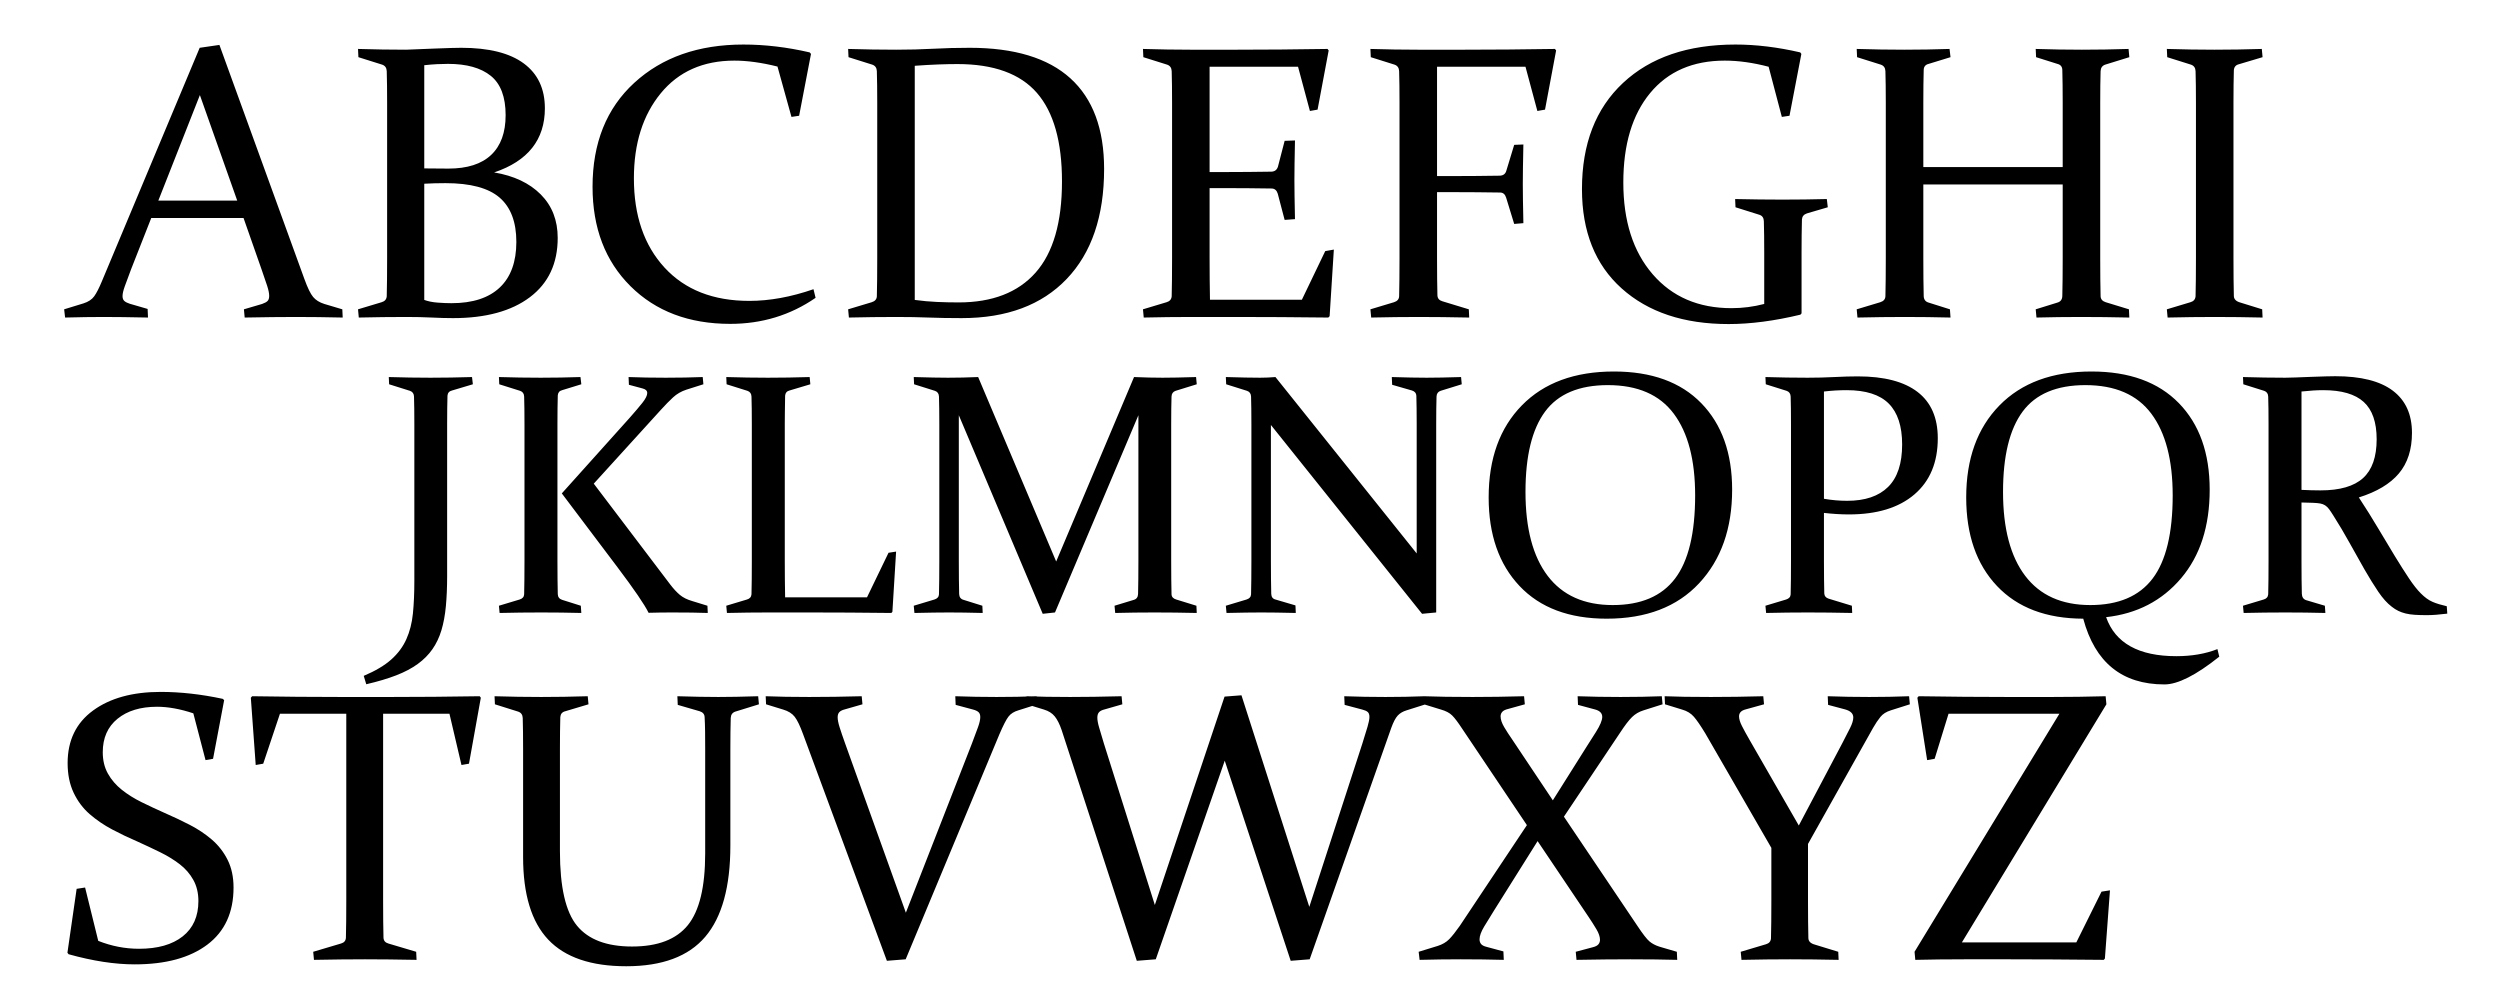 <?xml version="1.0" encoding="UTF-8" standalone="no"?>
<!-- Created with Inkscape (http://www.inkscape.org/) -->
<svg
   xmlns:dc="http://purl.org/dc/elements/1.1/"
   xmlns:cc="http://web.resource.org/cc/"
   xmlns:rdf="http://www.w3.org/1999/02/22-rdf-syntax-ns#"
   xmlns:svg="http://www.w3.org/2000/svg"
   xmlns="http://www.w3.org/2000/svg"
   xmlns:sodipodi="http://sodipodi.sourceforge.net/DTD/sodipodi-0.dtd"
   xmlns:inkscape="http://www.inkscape.org/namespaces/inkscape"
   width="744.09"
   height="300"
   id="svg2"
   sodipodi:version="0.32"
   inkscape:version="0.45"
   version="1.0"
   sodipodi:docbase="C:\Documents and Settings\Sigurd\Mine dokumenter\Mine bilder"
   sodipodi:docname="Latin Alphabet.svg"
   inkscape:output_extension="org.inkscape.output.svg.inkscape"
   sodipodi:modified="true">
  <defs
     id="defs4" />
  <sodipodi:namedview
     id="base"
     pagecolor="#ffffff"
     bordercolor="#666666"
     borderopacity="1.0"
     gridtolerance="10000"
     guidetolerance="10"
     objecttolerance="10"
     inkscape:pageopacity="0.0"
     inkscape:pageshadow="2"
     inkscape:zoom="0.56857668"
     inkscape:cx="481.46166"
     inkscape:cy="160.22572"
     inkscape:document-units="px"
     inkscape:current-layer="layer1"
     width="744.09px"
     height="300px"
     inkscape:window-width="1024"
     inkscape:window-height="719"
     inkscape:window-x="-4"
     inkscape:window-y="-4" />
  <g
     inkscape:label="Layer 1"
     inkscape:groupmode="layer"
     id="layer1">
    <path
       style="font-size:70.02px;font-style:normal;font-weight:normal;fill:#000000;fill-opacity:1;stroke:none;stroke-width:1px;stroke-linecap:butt;stroke-linejoin:miter;stroke-opacity:1;font-family:Airbus Special"
       d="M 65.304,13.37 L 90.604,83.06 C 91.554,85.681 92.418,87.457 93.197,88.388 C 93.976,89.318 95.087,90.012 96.531,90.467 L 101.887,92.063 L 102.001,94.513 C 97.024,94.399 92.409,94.342 88.154,94.342 C 83.823,94.342 78.714,94.399 72.826,94.513 L 72.598,92.063 L 78.011,90.467 C 78.771,90.201 79.312,89.907 79.635,89.584 C 79.958,89.261 80.119,88.758 80.12,88.074 C 80.119,87.314 79.92,86.317 79.521,85.083 C 79.122,83.848 78.562,82.205 77.84,80.154 L 72.484,64.882 L 45.018,64.882 L 39.035,80.097 C 38.237,82.224 37.61,83.914 37.155,85.168 C 36.699,86.422 36.471,87.409 36.471,88.131 C 36.471,88.777 36.651,89.261 37.012,89.584 C 37.373,89.907 37.914,90.183 38.636,90.41 L 43.936,91.949 L 44.05,94.513 C 38.655,94.399 34.248,94.342 30.83,94.342 C 27.411,94.342 23.593,94.399 19.376,94.513 L 19.091,92.063 L 24.846,90.296 C 26.29,89.841 27.354,89.138 28.037,88.188 C 28.721,87.238 29.481,85.757 30.317,83.743 L 59.435,14.225 L 65.304,13.37 z M 47.127,59.697 L 70.603,59.697 L 59.492,28.299 L 47.127,59.697 z M 106.559,14.567 C 111.46,14.719 116.228,14.795 120.862,14.794 C 122.61,14.719 125.44,14.605 129.353,14.453 C 133.265,14.301 135.906,14.225 137.273,14.225 C 145.479,14.225 151.68,15.773 155.878,18.869 C 160.076,21.965 162.174,26.419 162.175,32.231 C 162.174,41.576 157.141,47.939 147.074,51.32 C 152.962,52.308 157.587,54.492 160.949,57.873 C 164.311,61.254 165.992,65.566 165.992,70.808 C 165.992,78.406 163.238,84.285 157.73,88.445 C 152.222,92.604 144.586,94.684 134.823,94.684 C 132.885,94.684 130.787,94.627 128.526,94.513 C 126.266,94.399 123.73,94.342 120.919,94.342 C 116.322,94.342 111.612,94.399 106.787,94.513 L 106.559,92.063 L 113.568,89.955 C 114.518,89.689 115.031,89.1 115.107,88.188 C 115.145,86.669 115.173,84.969 115.192,83.088 C 115.211,81.208 115.221,79.128 115.221,76.849 L 115.221,30.636 C 115.221,28.698 115.211,26.951 115.192,25.393 C 115.173,23.836 115.145,22.43 115.107,21.177 C 115.069,20.189 114.613,19.543 113.739,19.239 L 106.673,17.017 L 106.559,14.567 z M 126.275,54.682 L 126.275,89.271 C 127.415,89.689 128.735,89.955 130.236,90.069 C 131.736,90.183 133.113,90.239 134.367,90.239 C 140.673,90.239 145.469,88.682 148.755,85.567 C 152.041,82.452 153.684,77.931 153.684,72.005 C 153.684,66.079 152.022,61.682 148.698,58.814 C 145.374,55.945 140.008,54.511 132.601,54.511 C 130.435,54.511 128.327,54.568 126.275,54.682 L 126.275,54.682 z M 126.275,50.124 C 128.631,50.162 131.024,50.181 133.455,50.181 C 139.078,50.181 143.323,48.823 146.191,46.106 C 149.059,43.39 150.493,39.449 150.493,34.283 C 150.493,28.85 149.021,24.947 146.077,22.573 C 143.133,20.198 138.888,19.011 133.341,19.011 C 132.354,19.011 131.271,19.04 130.093,19.097 C 128.916,19.154 127.643,19.258 126.275,19.41 L 126.275,50.124 z M 237.847,34.453 L 235.568,34.795 L 231.408,19.809 C 226.698,18.631 222.424,18.043 218.587,18.042 C 209.28,18.043 201.967,21.291 196.649,27.787 C 191.331,34.283 188.671,42.716 188.671,53.087 C 188.671,64.179 191.711,73.031 197.789,79.641 C 203.867,86.251 212.281,89.556 223.032,89.556 C 229.072,89.556 235.435,88.397 242.121,86.08 L 242.748,88.644 C 235.264,93.81 226.793,96.394 217.334,96.394 C 205.063,96.394 195.167,92.652 187.646,85.168 C 180.124,77.684 176.363,67.826 176.363,55.594 C 176.363,42.564 180.504,32.25 188.785,24.652 C 197.067,17.055 207.894,13.256 221.266,13.256 C 227.686,13.256 234.258,14.035 240.982,15.592 L 241.38,16.048 L 237.847,34.453 z M 266.795,94.342 C 262.198,94.342 257.488,94.399 252.663,94.513 L 252.435,92.063 L 259.444,89.955 C 260.432,89.651 260.944,89.062 260.982,88.188 C 261.02,86.669 261.049,84.969 261.068,83.088 C 261.087,81.208 261.096,79.128 261.096,76.849 L 261.096,30.636 C 261.096,28.698 261.087,26.951 261.068,25.393 C 261.049,23.836 261.02,22.43 260.982,21.177 C 260.944,20.189 260.489,19.543 259.615,19.239 L 252.549,17.017 L 252.435,14.567 C 257.336,14.719 262.103,14.795 266.738,14.794 C 270.537,14.795 274.202,14.7 277.735,14.51 C 281.268,14.32 284.896,14.225 288.619,14.225 C 301.915,14.225 311.906,17.254 318.592,23.313 C 325.278,29.373 328.621,38.366 328.621,50.295 C 328.621,64.35 324.907,75.263 317.481,83.031 C 310.054,90.8 299.636,94.684 286.226,94.684 C 282.541,94.684 279.255,94.627 276.368,94.513 C 273.481,94.399 270.29,94.342 266.795,94.342 L 266.795,94.342 z M 272.265,89.271 C 274.506,89.575 276.7,89.774 278.847,89.869 C 280.993,89.964 283.149,90.012 285.314,90.012 C 295.343,90.012 302.979,87.058 308.221,81.151 C 313.463,75.244 316.085,66.193 316.085,53.999 C 316.085,42.146 313.596,33.361 308.62,27.644 C 303.643,21.927 295.761,19.068 284.972,19.068 C 283.263,19.068 281.373,19.106 279.302,19.182 C 277.232,19.258 274.886,19.391 272.265,19.581 L 272.265,89.271 z M 354.32,14.794 L 368.167,14.794 C 376.676,14.795 385.66,14.719 395.12,14.567 L 395.461,15.022 L 392.156,32.63 L 389.877,33.029 L 386.344,19.866 L 360.018,19.866 L 360.018,51.206 L 365.204,51.206 C 369.154,51.206 373.561,51.168 378.424,51.092 C 379.411,51.054 380.057,50.561 380.361,49.611 L 382.355,41.918 L 385.433,41.804 C 385.319,47.123 385.262,51.054 385.262,53.6 C 385.262,56.069 385.319,59.944 385.433,65.224 L 382.355,65.452 L 380.304,57.645 C 380,56.658 379.411,56.145 378.538,56.107 C 373.599,56.031 369.135,55.993 365.147,55.993 L 360.018,55.993 L 360.018,76.735 C 360.018,80.951 360.056,85.111 360.132,89.214 L 387.484,89.214 L 394.436,74.74 L 397,74.284 L 395.746,94.114 L 395.348,94.513 C 385.508,94.399 376.429,94.342 368.11,94.342 L 354.548,94.342 C 349.951,94.342 345.241,94.399 340.416,94.513 L 340.188,92.063 L 347.197,89.955 C 348.147,89.689 348.66,89.1 348.736,88.188 C 348.774,86.669 348.802,84.969 348.821,83.088 C 348.84,81.208 348.85,79.128 348.85,76.849 L 348.85,30.636 C 348.85,28.698 348.84,26.951 348.821,25.393 C 348.802,23.836 348.774,22.43 348.736,21.177 C 348.698,20.189 348.242,19.543 347.368,19.239 L 340.302,17.017 L 340.188,14.567 C 345.089,14.719 349.799,14.795 354.32,14.794 L 354.32,14.794 z M 427.714,76.849 C 427.714,81.331 427.752,85.016 427.828,87.903 C 427.866,88.815 428.359,89.404 429.309,89.67 L 437.173,92.063 L 437.287,94.513 C 431.778,94.399 426.764,94.342 422.243,94.342 C 417.723,94.342 413.012,94.399 408.112,94.513 L 407.884,92.063 L 414.893,89.955 C 415.88,89.651 416.393,89.062 416.431,88.188 C 416.507,85.111 416.545,81.331 416.545,76.849 L 416.545,30.636 C 416.545,28.698 416.536,26.951 416.517,25.393 C 416.498,23.836 416.469,22.43 416.431,21.177 C 416.393,20.189 415.937,19.543 415.064,19.239 L 407.998,17.017 L 407.884,14.567 C 412.784,14.719 417.495,14.795 422.015,14.794 L 435.862,14.794 C 444.372,14.795 453.356,14.719 462.815,14.567 L 463.157,15.022 L 459.852,32.63 L 457.573,33.029 L 454.04,19.866 L 427.714,19.866 L 427.714,52.403 L 433.184,52.403 C 437.135,52.403 441.541,52.365 446.404,52.289 C 447.43,52.251 448.075,51.757 448.341,50.807 L 450.678,43.115 L 453.413,43.001 C 453.299,48.319 453.242,52.251 453.242,54.796 C 453.242,57.266 453.299,61.14 453.413,66.421 L 450.678,66.649 L 448.284,58.842 C 447.98,57.854 447.411,57.342 446.575,57.304 C 441.598,57.228 437.116,57.19 433.127,57.19 L 427.714,57.19 L 427.714,76.849 z M 532.619,34.453 L 530.339,34.795 L 526.408,19.866 C 521.773,18.65 517.423,18.043 513.359,18.042 C 503.861,18.043 496.454,21.262 491.135,27.701 C 485.817,34.14 483.158,43.02 483.158,54.34 C 483.158,65.775 486.064,74.864 491.876,81.607 C 497.688,88.35 505.514,91.721 515.353,91.721 C 518.658,91.721 521.906,91.303 525.097,90.467 L 525.097,75.253 C 525.097,73.354 525.087,71.625 525.069,70.068 C 525.049,68.51 525.021,67.086 524.983,65.794 C 524.945,64.806 524.489,64.179 523.615,63.913 L 516.55,61.691 L 516.436,59.241 C 521.336,59.355 526.028,59.412 530.51,59.412 C 535.069,59.412 539.476,59.355 543.73,59.241 L 544.015,61.691 L 537.804,63.515 C 536.892,63.819 536.398,64.407 536.323,65.281 C 536.285,66.801 536.256,68.349 536.237,69.925 C 536.218,71.502 536.209,73.202 536.209,75.025 L 536.209,93.26 L 535.867,93.658 C 528.117,95.52 520.994,96.451 514.498,96.451 C 501.164,96.451 490.556,92.918 482.673,85.852 C 474.791,78.786 470.85,68.928 470.85,56.278 C 470.85,42.83 474.924,32.298 483.072,24.681 C 491.221,17.064 502.38,13.256 516.55,13.256 C 522.666,13.256 529.086,14.035 535.81,15.592 L 536.152,16.048 L 532.619,34.453 z M 572.45,54.91 L 572.45,76.849 C 572.45,81.331 572.488,85.092 572.564,88.131 C 572.601,89.157 573.095,89.803 574.045,90.069 L 580.37,92.063 L 580.541,94.513 C 576.02,94.399 571.5,94.342 566.979,94.342 C 562.459,94.342 557.748,94.399 552.848,94.513 L 552.62,92.063 L 559.628,89.955 C 560.616,89.651 561.129,89.062 561.167,88.188 C 561.243,85.111 561.281,81.331 561.281,76.849 L 561.281,30.636 C 561.281,26.837 561.243,23.684 561.167,21.177 C 561.129,20.189 560.673,19.543 559.799,19.239 L 552.734,17.017 L 552.62,14.567 C 557.52,14.719 562.231,14.795 566.751,14.794 C 571.31,14.795 575.812,14.719 580.256,14.567 L 580.541,17.017 L 574.045,19.011 C 573.095,19.239 572.601,19.828 572.564,20.778 C 572.488,23.513 572.45,26.723 572.45,30.408 L 572.45,49.725 L 613.933,49.725 L 613.933,30.408 C 613.933,26.723 613.895,23.513 613.819,20.778 C 613.781,19.828 613.287,19.239 612.337,19.011 L 606.012,17.017 L 605.898,14.567 C 610.533,14.719 615.111,14.795 619.631,14.794 C 624.152,14.795 628.786,14.719 633.535,14.567 L 633.763,17.017 L 626.583,19.239 C 625.709,19.543 625.253,20.189 625.215,21.177 C 625.139,23.684 625.101,26.837 625.102,30.636 L 625.102,76.849 C 625.101,81.331 625.139,85.111 625.215,88.188 C 625.253,89.062 625.766,89.651 626.754,89.955 L 633.649,92.063 L 633.763,94.513 C 628.748,94.399 623.962,94.342 619.403,94.342 C 614.883,94.342 610.457,94.399 606.126,94.513 L 605.898,92.063 L 612.337,90.069 C 613.287,89.803 613.781,89.157 613.819,88.131 C 613.895,85.092 613.933,81.331 613.933,76.849 L 613.933,54.91 L 572.45,54.91 z M 664.761,76.849 C 664.761,79.128 664.771,81.198 664.79,83.06 C 664.809,84.921 664.837,86.612 664.875,88.131 C 664.913,89.081 665.578,89.727 666.87,90.069 L 673.309,92.063 L 673.423,94.513 C 668.522,94.399 663.812,94.342 659.291,94.342 C 654.694,94.342 649.984,94.399 645.159,94.513 L 644.931,92.063 L 651.94,89.955 C 652.89,89.689 653.403,89.1 653.479,88.188 C 653.517,86.669 653.545,84.969 653.564,83.088 C 653.583,81.208 653.593,79.128 653.593,76.849 L 653.593,30.636 C 653.593,28.698 653.583,26.951 653.564,25.393 C 653.545,23.836 653.517,22.43 653.479,21.177 C 653.441,20.189 652.985,19.543 652.111,19.239 L 645.045,17.017 L 644.931,14.567 C 649.832,14.719 654.543,14.795 659.063,14.794 C 663.622,14.795 668.332,14.719 673.195,14.567 L 673.423,17.017 L 666.357,19.125 C 665.445,19.353 664.951,19.942 664.875,20.892 C 664.837,22.221 664.809,23.674 664.79,25.251 C 664.771,26.827 664.761,28.546 664.761,30.408 L 664.761,76.849 z "
       id="text2178" />
    <path
       style="font-size:61.498px;font-style:normal;font-weight:normal;fill:#000000;fill-opacity:1;stroke:none;stroke-width:1px;stroke-linecap:butt;stroke-linejoin:miter;stroke-opacity:1;font-family:Airbus Special"
       d="M 115.717,112.223 C 120.021,112.357 124.158,112.423 128.129,112.423 C 132.099,112.423 136.22,112.357 140.491,112.223 L 140.741,114.375 L 134.535,116.227 C 133.701,116.427 133.25,116.944 133.184,117.778 C 133.15,118.946 133.125,120.223 133.109,121.607 C 133.092,122.992 133.084,124.502 133.084,126.136 L 133.084,171.48 C 133.084,174.749 132.958,177.727 132.708,180.413 C 132.458,183.099 132.016,185.493 131.382,187.595 C 130.748,189.697 129.856,191.574 128.704,193.225 C 127.553,194.877 126.094,196.345 124.325,197.629 C 122.557,198.914 120.422,200.04 117.919,201.008 C 115.417,201.975 112.447,202.859 109.011,203.66 L 108.26,201.158 C 111.73,199.69 114.458,198.071 116.443,196.303 C 118.428,194.535 119.929,192.516 120.947,190.247 C 121.965,187.979 122.615,185.426 122.899,182.59 C 123.183,179.754 123.324,176.551 123.324,172.981 L 123.324,126.337 C 123.324,124.635 123.316,123.1 123.299,121.732 C 123.283,120.364 123.258,119.13 123.224,118.029 C 123.191,117.161 122.79,116.594 122.023,116.327 L 115.817,114.375 L 115.717,112.223 z M 165.915,126.136 L 165.915,166.925 C 165.915,168.927 165.923,170.745 165.94,172.38 C 165.956,174.015 165.982,175.5 166.015,176.835 C 166.048,177.702 166.482,178.269 167.316,178.536 L 172.871,180.288 L 173.022,182.44 C 169.051,182.34 165.081,182.29 161.11,182.29 C 157.073,182.29 152.936,182.34 148.698,182.44 L 148.498,180.288 L 154.654,178.436 C 155.522,178.169 155.972,177.652 156.005,176.885 C 156.039,175.55 156.064,174.057 156.08,172.405 C 156.097,170.754 156.105,168.927 156.105,166.925 L 156.105,126.337 C 156.105,124.635 156.097,123.1 156.08,121.732 C 156.064,120.364 156.039,119.13 156.005,118.029 C 155.972,117.161 155.572,116.594 154.804,116.327 L 148.598,114.375 L 148.498,112.223 C 152.802,112.357 156.94,112.423 160.91,112.423 C 164.88,112.423 168.834,112.357 172.771,112.223 L 173.022,114.375 L 167.316,116.127 C 166.515,116.327 166.082,116.844 166.015,117.678 C 165.982,118.88 165.956,120.181 165.94,121.582 C 165.923,122.983 165.915,124.502 165.915,126.136 L 165.915,126.136 z M 167.216,146.856 L 187.385,124.385 C 188.953,122.616 190.221,121.123 191.189,119.906 C 192.156,118.688 192.64,117.712 192.64,116.978 C 192.64,116.31 192.19,115.86 191.289,115.626 L 187.185,114.525 L 187.085,112.223 C 190.388,112.357 194.075,112.423 198.145,112.423 C 202.049,112.423 205.719,112.357 209.156,112.223 L 209.356,114.375 L 204.301,115.977 C 202.766,116.477 201.44,117.245 200.322,118.279 C 199.205,119.313 198.012,120.531 196.744,121.932 L 176.725,143.953 L 199.497,173.982 C 200.464,175.25 201.415,176.276 202.349,177.06 C 203.284,177.844 204.501,178.453 206.003,178.887 L 210.557,180.288 L 210.657,182.44 C 207.855,182.34 204.301,182.29 199.997,182.29 C 198.863,182.29 197.712,182.298 196.544,182.315 C 195.376,182.331 194.208,182.357 193.041,182.39 C 191.873,179.988 188.786,175.467 183.782,168.827 L 167.216,146.856 z M 233.579,126.136 L 233.579,166.825 C 233.579,170.529 233.612,174.182 233.679,177.786 L 258.052,177.786 L 264.458,164.523 L 266.711,164.173 L 265.61,182.09 L 265.309,182.44 C 256.668,182.34 248.677,182.29 241.336,182.29 L 228.775,182.29 C 224.737,182.29 220.6,182.34 216.363,182.44 L 216.163,180.288 L 222.318,178.436 C 223.153,178.203 223.603,177.685 223.67,176.885 C 223.703,175.55 223.728,174.057 223.745,172.405 C 223.761,170.754 223.77,168.927 223.77,166.925 L 223.77,126.337 C 223.77,124.635 223.761,123.1 223.745,121.732 C 223.728,120.364 223.703,119.13 223.67,118.029 C 223.636,117.161 223.236,116.594 222.469,116.327 L 216.263,114.375 L 216.163,112.223 C 220.467,112.357 224.604,112.423 228.574,112.423 C 232.578,112.423 236.715,112.357 240.986,112.223 L 241.186,114.375 L 234.98,116.227 C 234.18,116.427 233.746,116.944 233.679,117.778 C 233.646,118.946 233.621,120.648 233.604,122.883 C 233.587,125.119 233.579,126.203 233.579,126.136 L 233.579,126.136 z M 337.528,112.223 C 340.664,112.357 343.5,112.423 346.036,112.423 C 348.505,112.423 351.825,112.357 355.995,112.223 L 356.196,114.375 L 349.89,116.327 C 349.122,116.594 348.722,117.161 348.688,118.029 C 348.622,120.231 348.588,123 348.588,126.337 L 348.588,166.925 C 348.588,170.862 348.622,174.182 348.688,176.885 C 348.722,177.652 349.189,178.169 350.09,178.436 L 356.095,180.288 L 356.196,182.44 C 351.791,182.34 347.587,182.29 343.584,182.29 C 339.646,182.29 335.759,182.34 331.923,182.44 L 331.722,180.288 L 337.478,178.536 C 338.278,178.303 338.696,177.719 338.729,176.785 C 338.796,174.149 338.829,170.862 338.829,166.925 L 338.829,123.584 L 314.005,182.29 L 310.352,182.69 L 285.378,123.584 L 285.378,166.925 C 285.378,170.862 285.412,174.149 285.478,176.785 C 285.512,177.719 285.945,178.303 286.78,178.536 L 292.385,180.288 L 292.485,182.44 C 288.515,182.34 285.195,182.29 282.526,182.29 C 279.923,182.29 276.47,182.34 272.166,182.44 L 271.966,180.288 L 278.121,178.436 C 278.989,178.169 279.439,177.652 279.473,176.885 C 279.539,174.182 279.573,170.862 279.573,166.925 L 279.573,126.337 C 279.573,123 279.539,120.231 279.473,118.029 C 279.439,117.161 279.039,116.594 278.272,116.327 L 272.066,114.375 L 271.966,112.223 C 276.27,112.357 279.673,112.423 282.175,112.423 C 285.045,112.423 288.031,112.357 291.134,112.223 L 314.356,167.125 L 337.528,112.223 z M 378.267,126.487 L 378.267,166.925 C 378.267,170.862 378.3,174.132 378.367,176.734 C 378.4,177.669 378.817,178.236 379.618,178.436 L 385.573,180.188 L 385.674,182.44 C 381.503,182.34 378.083,182.29 375.414,182.29 C 372.811,182.29 369.358,182.34 365.054,182.44 L 364.854,180.288 L 371.01,178.436 C 371.877,178.169 372.328,177.652 372.361,176.885 C 372.428,174.182 372.461,170.862 372.461,166.925 L 372.461,126.337 C 372.461,123 372.428,120.231 372.361,118.029 C 372.328,117.161 371.927,116.594 371.16,116.327 L 364.954,114.375 L 364.854,112.223 C 369.158,112.357 372.561,112.423 375.063,112.423 C 376.565,112.423 378.083,112.357 379.618,112.223 L 421.658,164.723 L 421.658,126.136 C 421.658,122.9 421.624,120.114 421.558,117.778 C 421.524,117.011 421.091,116.494 420.256,116.227 L 414.351,114.525 L 414.251,112.223 C 418.521,112.357 421.975,112.423 424.611,112.423 C 427.28,112.423 430.7,112.357 434.87,112.223 L 435.071,114.375 L 428.765,116.327 C 427.997,116.594 427.597,117.161 427.563,118.029 C 427.497,120.231 427.463,123 427.463,126.337 L 427.463,182.29 L 423.259,182.69 L 378.267,126.487 z M 454.039,146.406 C 454.039,157.283 456.241,165.616 460.645,171.404 C 465.049,177.193 471.505,180.088 480.013,180.088 C 488.388,180.088 494.569,177.46 498.556,172.205 C 502.543,166.95 504.536,158.701 504.537,147.457 C 504.536,136.913 502.418,128.806 498.18,123.134 C 493.943,117.462 487.404,114.626 478.562,114.625 C 469.987,114.626 463.756,117.253 459.869,122.508 C 455.982,127.763 454.039,135.729 454.039,146.406 L 454.039,146.406 z M 515.547,145.755 C 515.547,157.299 512.269,166.583 505.713,173.607 C 499.156,180.63 489.989,184.142 478.212,184.142 C 467.034,184.142 458.384,180.897 452.262,174.407 C 446.139,167.918 443.078,159.134 443.078,148.057 C 443.078,136.513 446.373,127.379 452.963,120.656 C 459.552,113.933 468.686,110.572 480.364,110.572 C 491.574,110.572 500.241,113.716 506.363,120.006 C 512.486,126.295 515.547,134.878 515.547,145.755 L 515.547,145.755 z M 542.873,148.458 C 545.208,148.858 547.511,149.058 549.779,149.058 C 555.118,149.058 559.18,147.682 561.966,144.929 C 564.752,142.177 566.145,137.964 566.145,132.292 C 566.145,126.854 564.819,122.8 562.166,120.131 C 559.514,117.462 555.335,116.127 549.629,116.127 C 547.394,116.127 545.142,116.26 542.873,116.527 L 542.873,148.458 z M 542.873,166.925 C 542.873,168.927 542.881,170.729 542.898,172.33 C 542.915,173.932 542.94,175.367 542.973,176.634 C 543.006,177.402 543.44,177.919 544.274,178.186 L 551.181,180.288 L 551.281,182.44 C 546.443,182.34 542.039,182.29 538.068,182.29 C 534.031,182.29 529.894,182.34 525.657,182.44 L 525.456,180.288 L 531.612,178.436 C 532.48,178.169 532.93,177.652 532.964,176.885 C 532.997,175.55 533.022,174.057 533.039,172.405 C 533.055,170.754 533.064,168.927 533.064,166.925 L 533.064,126.337 C 533.064,124.635 533.055,123.1 533.039,121.732 C 533.022,120.364 532.997,119.13 532.964,118.029 C 532.93,117.161 532.53,116.594 531.762,116.327 L 525.556,114.375 L 525.456,112.223 C 529.76,112.357 533.948,112.423 538.018,112.423 C 540.754,112.423 543.398,112.357 545.951,112.223 C 548.503,112.09 550.83,112.023 552.933,112.023 C 560.773,112.023 566.704,113.566 570.724,116.652 C 574.745,119.739 576.755,124.335 576.755,130.441 C 576.755,137.614 574.436,143.186 569.799,147.156 C 565.161,151.127 558.655,153.112 550.28,153.112 C 547.978,153.112 545.509,152.962 542.873,152.662 L 542.873,166.925 z M 657.682,145.755 C 657.682,156.632 654.846,165.415 649.174,172.105 C 643.502,178.795 636.061,182.657 626.853,183.691 C 629.589,191.432 636.562,195.302 647.773,195.302 C 652.344,195.302 656.414,194.601 659.984,193.2 L 660.535,195.452 C 653.628,200.958 648.19,203.71 644.219,203.71 C 631.607,203.71 623.55,197.187 620.046,184.142 C 609.036,184.108 600.478,180.863 594.372,174.407 C 588.266,167.951 585.213,159.168 585.213,148.057 C 585.213,136.546 588.508,127.421 595.098,120.681 C 601.687,113.942 610.821,110.572 622.499,110.572 C 633.709,110.572 642.376,113.708 648.498,119.981 C 654.621,126.253 657.682,134.845 657.682,145.755 L 657.682,145.755 z M 596.174,146.406 C 596.174,157.283 598.376,165.616 602.78,171.404 C 607.184,177.193 613.64,180.088 622.148,180.088 C 630.523,180.088 636.704,177.46 640.691,172.205 C 644.678,166.95 646.671,158.701 646.672,147.457 C 646.671,136.913 644.553,128.806 640.316,123.134 C 636.078,117.462 629.539,114.626 620.697,114.625 C 612.122,114.626 605.891,117.253 602.004,122.508 C 598.117,127.763 596.174,135.729 596.174,146.406 L 596.174,146.406 z M 685.008,166.925 C 685.008,168.927 685.016,170.729 685.033,172.33 C 685.05,173.932 685.075,175.383 685.108,176.684 C 685.141,177.719 685.575,178.369 686.409,178.636 L 691.965,180.288 L 692.115,182.44 C 688.144,182.34 684.174,182.29 680.203,182.29 C 676.166,182.29 672.029,182.34 667.792,182.44 L 667.591,180.288 L 673.747,178.436 C 674.581,178.203 675.032,177.685 675.099,176.885 C 675.132,175.55 675.157,174.057 675.174,172.405 C 675.19,170.754 675.199,168.927 675.199,166.925 L 675.199,126.337 C 675.199,124.635 675.19,123.1 675.174,121.732 C 675.157,120.364 675.132,119.13 675.099,118.029 C 675.065,117.161 674.665,116.594 673.897,116.327 L 667.692,114.375 L 667.591,112.223 C 671.896,112.357 676.083,112.423 680.153,112.423 C 680.954,112.423 681.972,112.398 683.206,112.348 C 684.441,112.298 685.942,112.24 687.711,112.173 C 689.512,112.106 691.014,112.056 692.215,112.023 C 693.416,111.99 694.367,111.973 695.068,111.973 C 702.675,111.973 708.38,113.408 712.184,116.277 C 715.987,119.147 717.889,123.334 717.889,128.839 C 717.889,133.81 716.588,137.839 713.986,140.925 C 711.383,144.012 707.413,146.389 702.074,148.057 C 704.176,151.26 706.111,154.355 707.88,157.341 C 709.648,160.327 711.291,163.063 712.809,165.549 C 714.327,168.035 715.72,170.228 716.988,172.13 C 718.256,174.032 719.441,175.533 720.542,176.634 C 721.109,177.202 721.676,177.694 722.243,178.111 C 722.811,178.528 723.403,178.87 724.02,179.137 C 724.637,179.404 725.288,179.637 725.972,179.837 C 726.656,180.038 727.415,180.238 728.249,180.438 L 728.399,182.64 C 725.997,182.94 723.978,183.091 722.343,183.091 C 720.975,183.091 719.774,183.057 718.74,182.99 C 717.706,182.924 716.788,182.79 715.987,182.59 C 715.187,182.39 714.461,182.131 713.81,181.814 C 713.16,181.497 712.517,181.089 711.884,180.588 C 710.516,179.554 709.173,178.061 707.855,176.109 C 706.537,174.157 705.169,171.947 703.751,169.478 C 702.333,167.009 700.856,164.381 699.322,161.595 C 697.787,158.809 696.169,156.082 694.467,153.412 C 693.966,152.612 693.541,151.978 693.191,151.511 C 692.84,151.043 692.457,150.676 692.04,150.409 C 691.623,150.143 691.139,149.959 690.588,149.859 C 690.038,149.759 689.329,149.692 688.461,149.659 L 685.008,149.559 L 685.008,166.925 z M 685.008,145.805 C 687.043,145.905 688.928,145.955 690.663,145.955 C 696.436,145.955 700.665,144.729 703.35,142.277 C 706.036,139.824 707.379,135.979 707.379,130.741 C 707.379,125.669 706.095,121.966 703.526,119.63 C 700.956,117.295 696.936,116.127 691.464,116.127 C 690.53,116.127 689.529,116.16 688.461,116.227 C 687.394,116.294 686.242,116.394 685.008,116.527 L 685.008,145.805 z "
       id="text2194" />
    <path
       style="font-size:68.724px;font-style:normal;font-weight:normal;fill:#000000;fill-opacity:1;stroke:none;stroke-width:1px;stroke-linecap:butt;stroke-linejoin:miter;stroke-opacity:1;font-family:Airbus Special"
       d="M 57.541,212.312 C 53.626,211.007 50.028,210.355 46.747,210.355 C 41.825,210.355 37.901,211.548 34.974,213.934 C 32.047,216.32 30.584,219.639 30.584,223.889 C 30.584,226.313 31.097,228.438 32.122,230.265 C 33.147,232.092 34.527,233.695 36.261,235.074 C 37.994,236.454 39.961,237.684 42.161,238.766 C 44.361,239.847 46.635,240.91 48.984,241.954 C 51.557,243.072 54.055,244.256 56.478,245.505 C 58.902,246.754 61.092,248.217 63.05,249.895 C 65.007,251.573 66.573,253.587 67.748,255.935 C 68.922,258.284 69.51,261.025 69.51,264.157 C 69.51,271.577 66.909,277.244 61.708,281.159 C 56.506,285.074 49.301,287.031 40.092,287.031 C 34.163,287.031 27.601,286.024 20.405,284.011 L 20.07,283.564 L 22.81,264.548 L 25.327,264.157 L 29.242,280.04 C 33.194,281.606 37.239,282.389 41.378,282.389 C 46.933,282.389 51.268,281.159 54.381,278.698 C 57.494,276.237 59.051,272.732 59.051,268.184 C 59.051,265.797 58.548,263.7 57.541,261.892 C 56.534,260.083 55.183,258.527 53.486,257.222 C 51.79,255.917 49.86,254.733 47.698,253.67 C 45.535,252.608 43.298,251.554 40.987,250.51 C 38.377,249.392 35.841,248.18 33.38,246.875 C 30.92,245.57 28.692,244.051 26.697,242.317 C 24.702,240.583 23.108,238.458 21.915,235.941 C 20.722,233.425 20.126,230.488 20.126,227.133 C 20.126,220.384 22.652,215.164 27.704,211.473 C 32.756,207.782 39.458,205.936 47.81,205.936 C 53.701,205.936 59.871,206.626 66.322,208.006 L 66.713,208.397 L 63.413,225.846 L 61.176,226.238 L 57.541,212.312 z M 108.659,285.521 C 104.073,285.521 99.002,285.577 93.447,285.689 L 93.223,283.284 L 101.5,280.823 C 102.432,280.562 102.917,279.984 102.954,279.089 C 103.029,276.256 103.066,272.639 103.066,268.239 L 103.066,212.424 L 83.324,212.424 L 78.346,227.301 L 76.109,227.692 L 74.655,207.67 L 75.046,207.223 C 84.219,207.372 92.999,207.446 101.388,207.446 L 116.321,207.446 C 124.673,207.446 133.491,207.372 142.775,207.223 L 143.11,207.67 L 139.587,227.301 L 137.35,227.692 L 133.77,212.424 L 114.028,212.424 L 114.028,268.239 C 114.028,272.639 114.065,276.256 114.14,279.089 C 114.177,279.984 114.662,280.562 115.594,280.823 L 123.871,283.284 L 123.983,285.689 C 118.204,285.577 113.096,285.521 108.659,285.521 L 108.659,285.521 z M 147.193,207.223 C 152.003,207.372 156.626,207.446 161.063,207.446 C 165.537,207.446 170.16,207.372 174.933,207.223 L 175.157,209.627 L 168.222,211.697 C 167.327,211.921 166.842,212.499 166.768,213.431 C 166.73,214.736 166.702,216.162 166.684,217.709 C 166.665,219.256 166.656,220.944 166.656,222.77 L 166.656,253.363 C 166.656,264.026 168.352,271.418 171.745,275.538 C 175.138,279.658 180.6,281.718 188.132,281.718 C 195.775,281.718 201.312,279.593 204.742,275.342 C 208.172,271.092 209.888,263.989 209.888,254.034 L 209.888,222.77 C 209.888,220.944 209.878,219.256 209.86,217.709 C 209.841,216.162 209.794,214.736 209.72,213.431 C 209.682,212.573 209.198,211.995 208.266,211.697 L 201.722,209.795 L 201.61,207.223 C 206.345,207.372 210.41,207.446 213.803,207.446 C 217.046,207.446 220.998,207.372 225.659,207.223 L 225.883,209.627 L 218.836,211.809 C 217.978,212.107 217.531,212.741 217.494,213.71 C 217.456,214.941 217.428,216.32 217.41,217.849 C 217.391,219.378 217.382,221.093 217.382,222.994 L 217.382,251.685 C 217.382,263.914 214.893,272.956 209.916,278.81 C 204.938,284.664 197.099,287.59 186.398,287.59 C 175.921,287.59 168.184,284.952 163.188,279.677 C 158.192,274.401 155.694,266.207 155.694,255.097 L 155.694,222.994 C 155.694,221.093 155.685,219.378 155.666,217.849 C 155.647,216.32 155.619,214.941 155.582,213.71 C 155.545,212.741 155.097,212.107 154.24,211.809 L 147.305,209.627 L 147.193,207.223 z M 263.969,285.969 L 239.026,218.52 C 238.131,216.059 237.301,214.335 236.537,213.347 C 235.773,212.359 234.626,211.641 233.098,211.193 L 228.008,209.627 L 227.896,207.223 C 231.587,207.372 235.913,207.446 240.871,207.446 C 245.905,207.446 251.106,207.372 256.475,207.223 L 256.699,209.627 L 251.442,211.138 C 250.696,211.324 250.155,211.594 249.82,211.948 C 249.484,212.303 249.316,212.815 249.316,213.486 C 249.316,214.232 249.512,215.23 249.904,216.479 C 250.295,217.728 250.845,219.34 251.554,221.316 L 269.618,271.651 L 289.249,221.372 C 290.032,219.322 290.647,217.672 291.094,216.423 C 291.542,215.174 291.765,214.176 291.765,213.431 C 291.765,212.759 291.588,212.265 291.234,211.948 C 290.88,211.632 290.349,211.38 289.64,211.193 L 284.439,209.795 L 284.327,207.223 C 288.391,207.372 292.492,207.446 296.631,207.446 C 300.77,207.446 304.741,207.372 308.544,207.223 L 308.767,209.627 L 303.119,211.417 C 301.814,211.79 300.826,212.415 300.155,213.291 C 299.483,214.167 298.589,215.91 297.47,218.52 L 269.562,285.521 L 263.969,285.969 z M 384.158,285.969 L 364.527,226.406 L 344.002,285.521 L 338.353,285.969 L 315.982,217.29 C 315.385,215.537 314.705,214.186 313.941,213.235 C 313.176,212.284 312.104,211.604 310.725,211.193 L 305.635,209.627 L 305.524,207.223 C 309.178,207.372 313.503,207.446 318.499,207.446 C 323.01,207.446 328.118,207.372 333.823,207.223 L 334.047,209.627 L 328.789,211.138 C 328.006,211.324 327.447,211.604 327.112,211.976 C 326.776,212.349 326.608,212.89 326.608,213.598 C 326.608,214.344 326.785,215.323 327.14,216.535 C 327.494,217.746 327.969,219.34 328.566,221.316 L 343.722,269.358 L 364.471,207.334 L 369.505,206.943 L 389.695,269.917 L 405.466,221.372 C 406.137,219.247 406.659,217.551 407.032,216.283 C 407.405,215.015 407.591,214.046 407.591,213.375 C 407.591,212.704 407.423,212.219 407.088,211.921 C 406.752,211.622 406.212,211.38 405.466,211.193 L 400.209,209.795 L 400.097,207.223 C 404.124,207.372 408.206,207.446 412.345,207.446 C 416.372,207.446 420.287,207.372 424.09,207.223 L 424.314,209.627 L 418.665,211.417 C 417.546,211.753 416.661,212.275 416.008,212.983 C 415.356,213.692 414.713,214.922 414.079,216.674 L 389.806,285.521 L 384.158,285.969 z M 423.698,207.223 C 427.8,207.372 432.665,207.446 438.295,207.446 C 443.18,207.446 448.288,207.372 453.62,207.223 L 453.843,209.627 L 448.81,211.026 C 448.027,211.212 447.468,211.492 447.132,211.865 C 446.796,212.238 446.629,212.685 446.629,213.207 C 446.629,214.139 446.983,215.202 447.691,216.395 C 448.4,217.588 449.183,218.8 450.04,220.03 L 462.177,238.206 L 472.355,222.043 C 472.915,221.186 473.809,219.778 475.04,217.821 C 476.27,215.863 476.885,214.381 476.885,213.375 C 476.885,212.256 476.14,211.51 474.648,211.138 L 469.671,209.795 L 469.559,207.223 C 473.623,207.372 477.873,207.446 482.31,207.446 C 486.71,207.446 490.811,207.372 494.614,207.223 L 494.838,209.627 L 489.19,211.417 C 487.847,211.827 486.701,212.499 485.75,213.431 C 484.799,214.363 483.615,215.91 482.199,218.073 L 465.476,243.072 L 487.232,275.398 C 488.91,277.934 490.15,279.537 490.951,280.208 C 491.753,280.879 492.75,281.401 493.943,281.774 L 499.089,283.284 L 499.201,285.689 C 495.174,285.577 490.532,285.521 485.275,285.521 C 480.39,285.521 475.04,285.577 469.223,285.689 L 469,283.284 L 474.033,281.942 C 474.816,281.755 475.375,281.476 475.711,281.103 C 476.046,280.73 476.214,280.264 476.214,279.705 C 476.214,278.81 475.86,277.766 475.152,276.573 C 474.443,275.38 473.66,274.149 472.803,272.881 L 457.646,250.343 L 444.727,270.924 C 443.646,272.639 442.649,274.261 441.735,275.79 C 440.822,277.318 440.365,278.586 440.365,279.593 C 440.365,280.152 440.523,280.618 440.84,280.991 C 441.157,281.364 441.707,281.643 442.49,281.83 L 447.468,283.172 L 447.579,285.689 C 443.515,285.577 439.246,285.521 434.772,285.521 C 430.783,285.521 426.7,285.577 422.524,285.689 L 422.244,283.284 L 427.893,281.55 C 429.31,281.103 430.456,280.432 431.333,279.537 C 432.209,278.642 433.262,277.318 434.492,275.566 L 454.459,245.589 L 435.164,216.842 C 433.97,215.015 432.992,213.72 432.227,212.955 C 431.463,212.191 430.354,211.604 428.9,211.193 L 423.81,209.627 L 423.698,207.223 z M 535.386,245.701 L 548.305,221.26 C 549.237,219.471 550.02,217.942 550.654,216.674 C 551.288,215.407 551.605,214.363 551.605,213.542 C 551.605,212.387 550.784,211.585 549.144,211.138 L 544.11,209.795 L 543.998,207.223 C 548.025,207.372 552.145,207.446 556.358,207.446 C 560.422,207.446 564.375,207.372 568.215,207.223 L 568.439,209.627 L 562.79,211.417 C 561.448,211.827 560.413,212.48 559.686,213.375 C 558.959,214.27 558.223,215.369 557.477,216.674 L 538.126,251.182 L 538.126,268.184 C 538.126,270.421 538.135,272.453 538.154,274.28 C 538.173,276.107 538.201,277.766 538.238,279.257 C 538.275,280.189 538.928,280.823 540.195,281.159 L 547.13,283.284 L 547.242,285.689 C 542.022,285.577 537.213,285.521 532.813,285.521 C 528.301,285.521 523.473,285.577 518.328,285.689 L 518.104,283.284 L 525.598,281.047 C 526.53,280.786 527.034,280.208 527.108,279.313 C 527.146,277.822 527.174,276.153 527.192,274.308 C 527.211,272.462 527.22,270.421 527.22,268.184 L 527.22,252.356 L 507.534,218.24 C 506.154,215.966 505.026,214.325 504.15,213.319 C 503.274,212.312 502.109,211.604 500.655,211.193 L 495.565,209.627 L 495.453,207.223 C 498.846,207.372 503.432,207.446 509.212,207.446 C 514.245,207.446 519.446,207.372 524.815,207.223 L 525.039,209.627 L 519.782,211.082 C 518.999,211.268 518.44,211.538 518.104,211.893 C 517.768,212.247 517.601,212.685 517.601,213.207 C 517.601,213.99 517.89,214.95 518.468,216.087 C 519.045,217.224 519.763,218.539 520.621,220.03 L 535.386,245.701 z M 570.061,285.689 L 569.837,283.284 L 612.957,212.424 L 579.96,212.424 L 575.821,225.846 L 573.584,226.238 L 570.676,207.67 L 571.067,207.223 C 580.351,207.372 589.169,207.446 597.521,207.446 L 610.72,207.446 C 616.014,207.446 621.346,207.372 626.715,207.223 L 626.939,209.627 L 583.931,280.488 L 617.991,280.488 L 625.485,265.387 L 628.002,264.996 L 626.492,285.297 L 626.156,285.689 C 615.679,285.577 606.358,285.521 598.192,285.521 L 584.714,285.521 C 579.494,285.521 574.609,285.577 570.061,285.689 L 570.061,285.689 z "
       id="text2202" />
  </g>
</svg>
